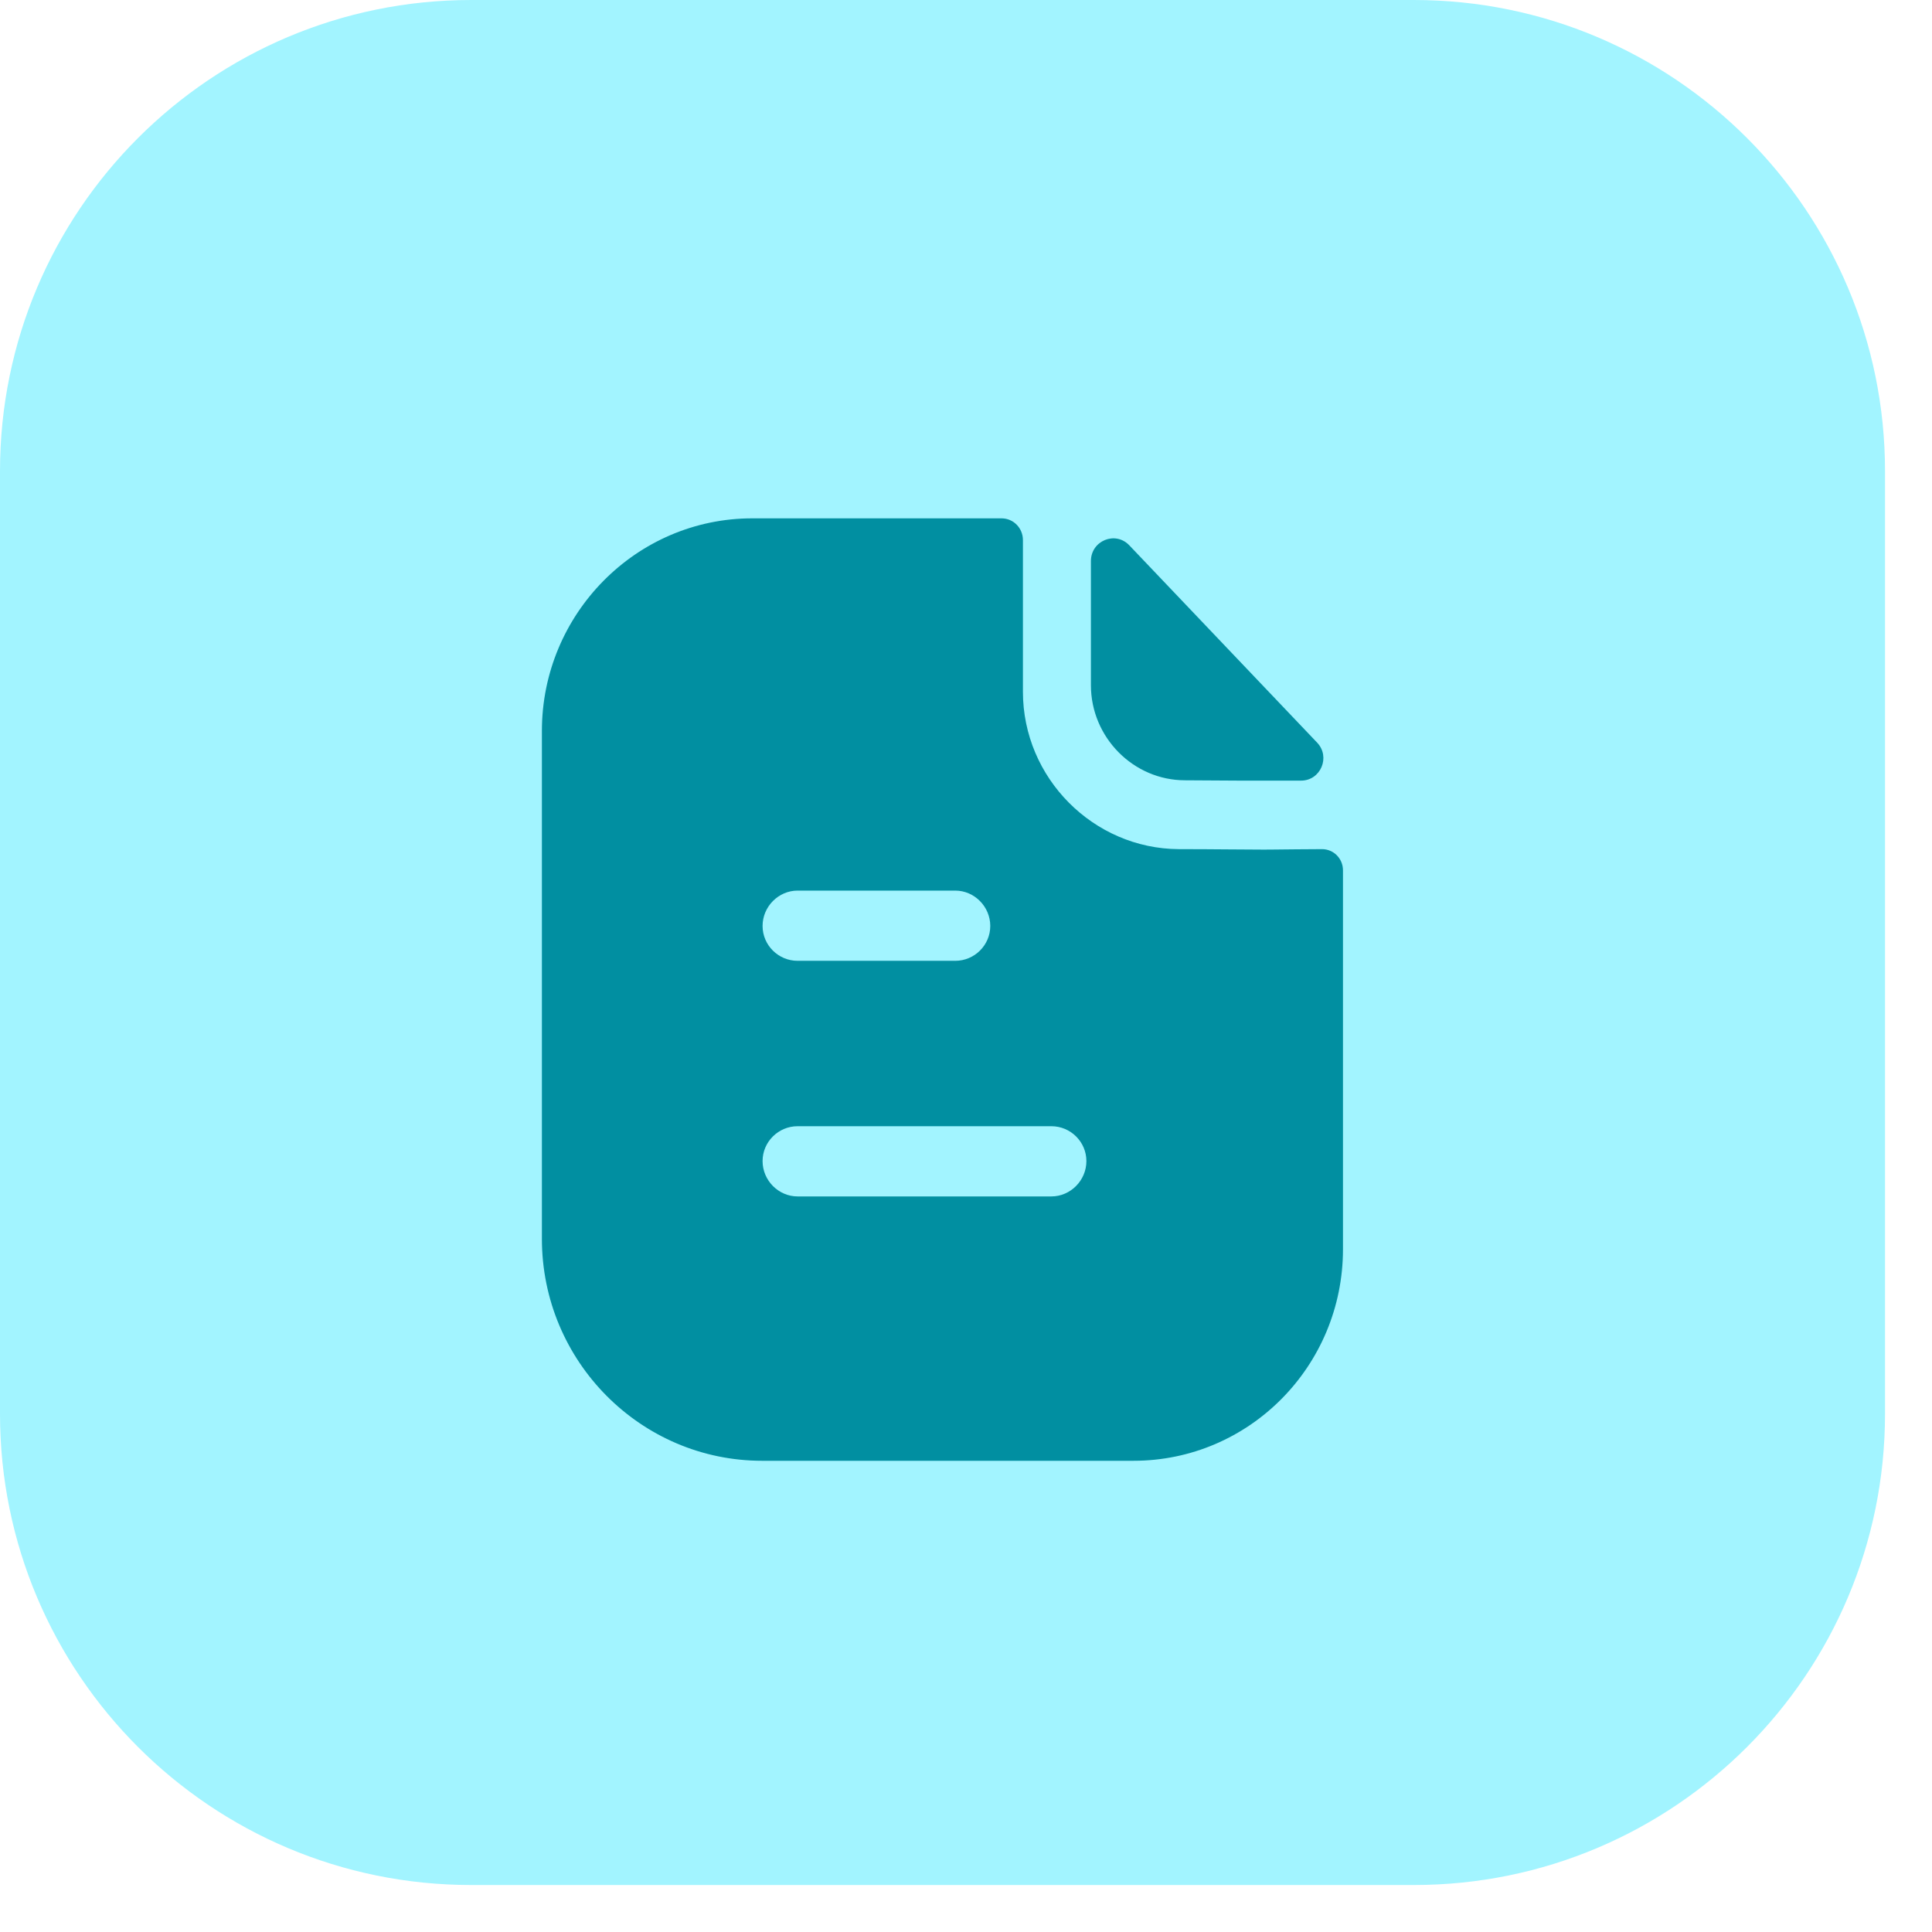 <svg width="41" height="41" viewBox="0 0 41 41" fill="none" xmlns="http://www.w3.org/2000/svg">
<path fill-rule="evenodd" clip-rule="evenodd" d="M0 10C0 4.477 4.477 0 10 0H30.003C35.526 0 40.003 4.477 40.003 10V30.003C40.003 35.526 35.526 40.003 30.003 40.003H10C4.477 40.003 0 35.526 0 30.003V10Z" fill="#A2F4FF"/>
<path d="M21.253 11C21.51 11 21.708 11.21 21.708 11.46V14.68C21.708 16.51 23.203 18.01 25.015 18.02C25.767 18.02 26.361 18.03 26.817 18.03L26.985 18.029C27.29 18.027 27.7 18.02 28.055 18.02C28.302 18.02 28.5 18.22 28.5 18.47V26.51C28.5 28.99 26.51 31 24.055 31H16.173C13.599 31 11.5 28.89 11.5 26.29V15.51C11.5 13.03 13.5 11 15.965 11H21.253ZM22.312 23.9H16.926C16.52 23.9 16.183 24.23 16.183 24.64C16.183 25.05 16.52 25.39 16.926 25.39H22.312C22.718 25.39 23.055 25.05 23.055 24.64C23.055 24.23 22.718 23.9 22.312 23.9ZM20.272 18.9H16.926C16.52 18.9 16.183 19.24 16.183 19.65C16.183 20.06 16.52 20.39 16.926 20.39H20.272C20.678 20.39 21.015 20.06 21.015 19.65C21.015 19.24 20.678 18.9 20.272 18.9ZM23.151 11.906C23.151 11.475 23.669 11.261 23.965 11.572C25.035 12.696 26.905 14.661 27.951 15.759C28.24 16.062 28.028 16.565 27.611 16.566C26.797 16.569 25.838 16.566 25.148 16.559C24.053 16.559 23.151 15.648 23.151 14.542V11.906Z" fill="#018FA1"/>
</svg>
